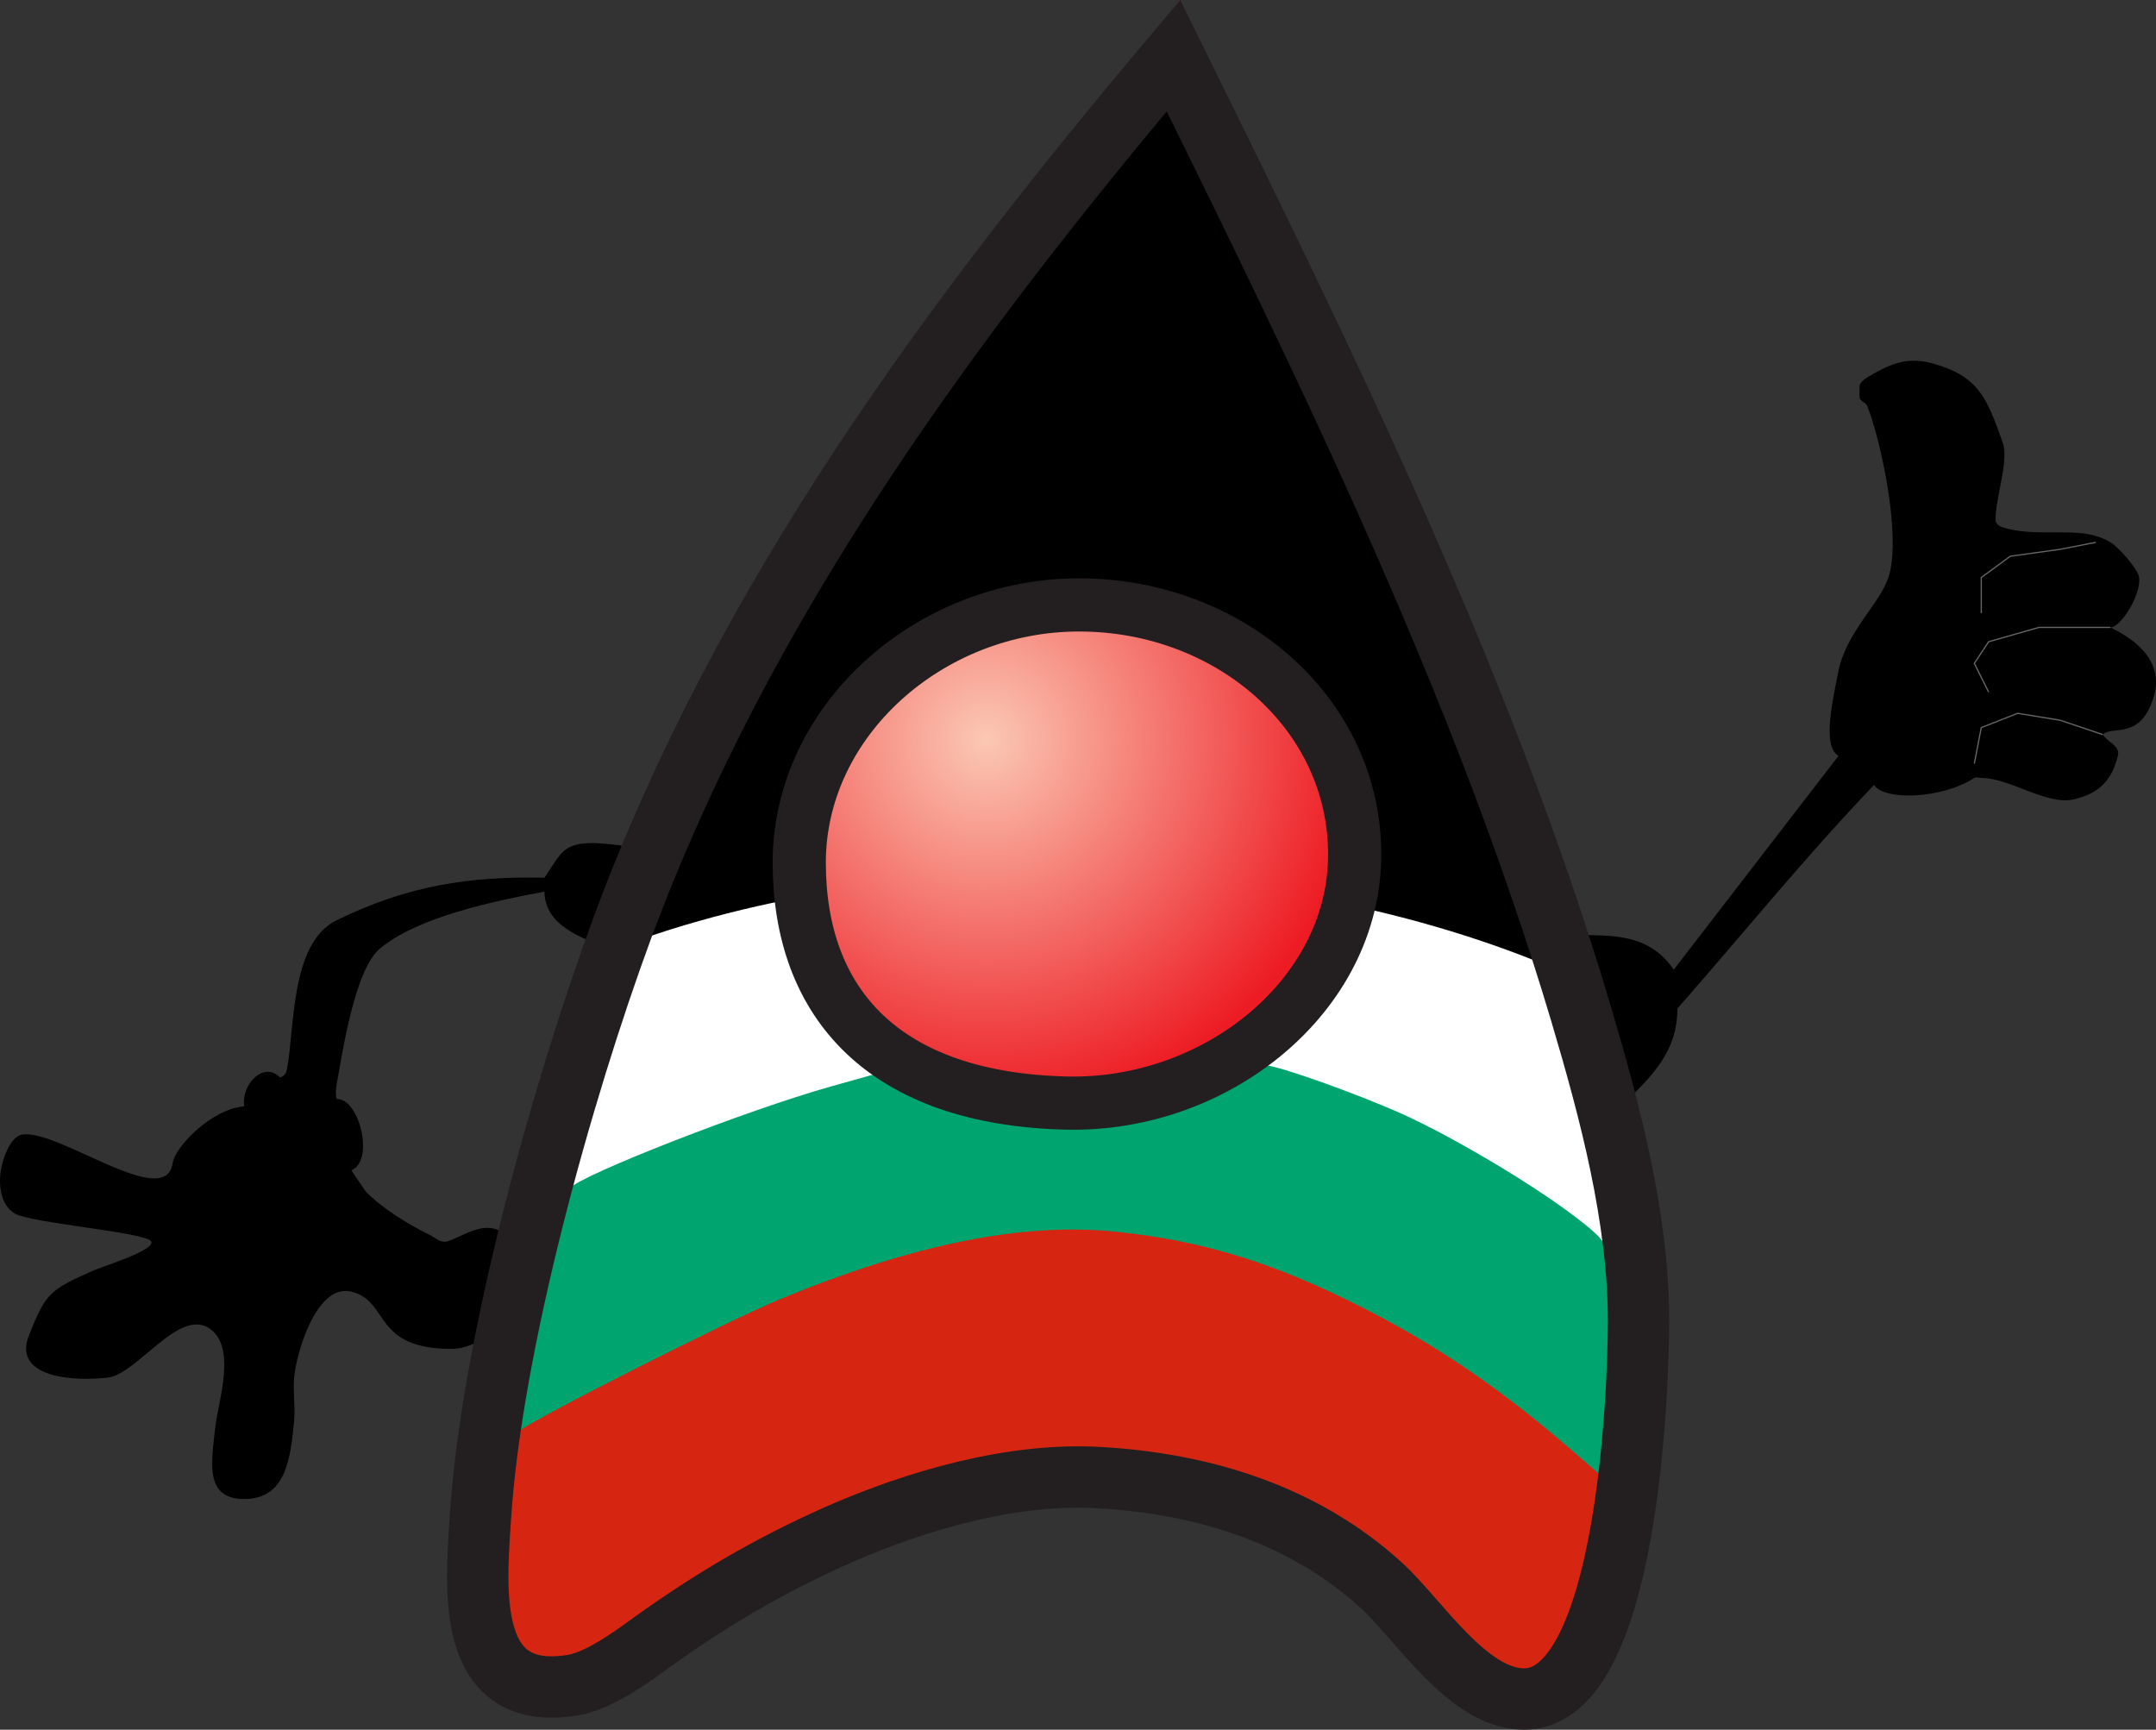 <?xml version="1.0" encoding="UTF-8" standalone="no"?>
<!-- Generator: Adobe Illustrator 13.0.0, SVG Export Plug-In . SVG Version: 6.00 Build 14948)  -->

<svg
   xmlns:dc="http://purl.org/dc/elements/1.1/"
   xmlns:cc="http://creativecommons.org/ns#"
   xmlns:rdf="http://www.w3.org/1999/02/22-rdf-syntax-ns#"
   xmlns:svg="http://www.w3.org/2000/svg"
   xmlns="http://www.w3.org/2000/svg"
   xmlns:sodipodi="http://sodipodi.sourceforge.net/DTD/sodipodi-0.dtd"
   xmlns:inkscape="http://www.inkscape.org/namespaces/inkscape"
   version="1.1"
   id="Layer_1"
   x="0px"
   y="0px"
   width="379.539px"
   height="304.487px"
   viewBox="0 0 379.539 304.487"
   enable-background="new 0 0 379.539 304.487"
   xml:space="preserve"
   inkscape:version="0.48.4 r9939"
   sodipodi:docname="Duke.svg"><rect x="0" y="0" width="379.539" height="304.487" fill="#333333" stroke="none"/><defs
     id="defs3079" /><sodipodi:namedview
     pagecolor="#ffffff"
     bordercolor="#666666"
     borderopacity="1"
     objecttolerance="10"
     gridtolerance="10"
     guidetolerance="10"
     inkscape:pageopacity="0"
     inkscape:pageshadow="2"
     inkscape:window-width="1920"
     inkscape:window-height="1056"
     id="namedview3077"
     showgrid="false"
     inkscape:zoom="2.1922407"
     inkscape:cx="252.51317"
     inkscape:cy="134.99145"
     inkscape:window-x="0"
     inkscape:window-y="24"
     inkscape:window-maximized="1"
     inkscape:current-layer="Layer_1" /><path
     fill-rule="evenodd"
     clip-rule="evenodd"
     fill="#FFFFFF"
     d="M206.58,9.792c-39.24,46.512-75.6,95.832-96.984,153.432  c-10.656,28.872-23.184,73.728-25.056,104.4c-0.864,13.032-2.304,32.112,16.344,29.016c4.608-0.792,10.152-4.824,13.896-7.56  c10.656-7.632,20.592-13.464,32.688-18.864c14.112-6.192,31.104-11.088,46.44-10.08c18,1.08,35.568,6.48,49.176,18.864  c6.624,5.976,15.264,20.088,25.2,20.088c18.216,0,20.16-54.36,20.16-66.6c0-18-5.04-36.936-10.152-54.144  C261.012,120.312,233.292,64.007,206.58,9.792z"
     id="path3054" /><path
     style="fill:none;stroke:#231f20;stroke-width:1px;stroke-linecap:butt;stroke-linejoin:miter;stroke-opacity:1;opacity:0"
     d="m 100.833,207.642 c 3.225,-1.29 45.641,-20.392 86.319,-22.425 53.635,-2.681 96.208,31.619 96.208,31.619"
     id="path3947-9"
     inkscape:connector-curvature="0"
     sodipodi:nodetypes="csc" /><path
     fill-rule="evenodd"
     clip-rule="evenodd"
     d="M283.908,196.199c5.904-5.904,11.376-10.224,11.376-18.648  c11.736-13.392,22.32-26.496,34.632-39.384c1.584,2.736,11.736,2.592,17.64-1.224c0.36-0.216,0.792,0,1.224,0  c5.112,0,11.592,4.968,16.416,3.744c4.392-1.08,6.552-3.312,7.632-7.632c0.432-1.8-1.728-2.304-2.664-3.744  c1.656-1.656,6.48,1.008,8.856-6.264c2.52-7.488-4.824-11.232-7.488-12.6c1.872-0.072,5.4-5.76,5.04-8.784  c-0.216-1.512-3.6-5.328-5.04-6.192c-1.152-0.72-2.52-1.152-3.888-1.44c-4.608-0.792-10.296,0.36-15.12-1.224  c-0.576-0.144-1.224-0.648-1.224-1.224c-0.072-3.96,2.448-10.512,1.224-13.752c-2.736-7.704-4.176-11.664-12.456-13.896  c-4.536-1.224-7.704,0.288-11.376,2.52c-0.504,0.288-1.008,0.72-1.296,1.224c-0.072,0.216-0.072,2.376,0,2.52  c0.288,0.504,1.08,0.72,1.296,1.224c2.592,6.624,6.048,23.328,3.744,30.24c-1.584,4.68-7.416,9.648-8.784,16.416  c-1.224,6.048-2.808,13.392,0,14.976l-29.016,37.656c-4.68-6.984-12.168-6.048-20.232-6.048L283.908,196.199z"
     id="path3056" /><path
     fill-rule="evenodd"
     clip-rule="evenodd"
     d="M113.484,149.471c-14.616-2.448-13.752-0.576-17.64,5.04  c-13.176-0.288-24.12,1.368-36.576,7.488c-8.28,4.032-7.344,19.296-8.784,26.352c-0.072,0.576-0.648,1.296-1.224,1.296  c-2.736-2.88-6.84,1.152-6.264,5.112c-5.688,0.432-12.168,7.056-12.6,10.008c-1.296,8.496-20.088-6.048-26.496-5.04  c-2.16,0.36-3.456,4.464-3.744,6.264c-0.432,2.592-0.072,6.12,2.448,7.632c2.952,1.728,23.472,3.312,24.048,4.968  c0.504,1.584-8.928,4.464-10.152,5.04c-7.776,3.456-8.424,3.96-11.376,11.376c-3.096,7.632,8.208,8.208,13.896,7.488  c5.112-0.648,12.24-11.952,17.64-8.784c5.184,3.168,1.728,12.96,1.224,17.64c-0.648,6.048-1.944,12.528,5.112,12.528  c7.344,0,8.136-7.056,8.784-13.752c0.216-2.52-0.216-5.112,0-7.632c0.36-4.176,3.888-16.632,10.08-15.12  c6.768,1.656,3.672,10.08,17.64,10.08c2.232,0,4.608-1.008,6.264-2.448c1.8-1.656,2.88-4.104,3.744-6.408  c0.864-2.376,1.224-4.968,1.224-7.488c0-3.024-2.376-4.968-4.968-4.968c-2.808,0-6.12,2.448-7.488,2.448  c-1.008,0-1.8-0.792-2.664-1.224c-3.816-1.872-8.28-4.608-11.232-7.632c-0.072-0.072-2.376-3.456-2.52-3.744  c4.104-1.584,1.44-12.672-2.592-12.528c-0.216-0.792-0.144-1.728,0-2.592c1.08-5.904,3.168-20.16,7.632-23.904  c6.624-5.544,20.088-8.352,28.944-10.008c0.072,5.976,6.48,8.136,11.304,10.008L113.484,149.471z"
     id="path3058" /><path
     fill-rule="evenodd"
     clip-rule="evenodd"
     d="M206.58,12.312c-46.152,46.152-75.096,93.744-98.208,154.656  c50.4-19.152,119.52-17.064,168.696,5.04C259.068,121.535,234.444,59.327,206.58,12.312z"
     id="path3060" /><radialGradient
     id="SVGID_1_"
     cx="173.588"
     cy="130.215"
     r="65.523"
     gradientUnits="userSpaceOnUse"><stop
       offset="0"
       style="stop-color:#FBC8B4"
       id="stop3063" /><stop
       offset="1"
       style="stop-color:#ED1C24"
       id="stop3065" /></radialGradient><path
     style="fill:#00a46e;fill-opacity:1;stroke:#000000;stroke-width:0.693;stroke-opacity:0"
     d="m 279.409,260.468 c -21.038,-20.401 -46.872,-35.599 -70.285,-41.348 -8.864,-2.177 -30.404,-2.411 -38.986,-0.424 -12.891,2.985 -25.501,7.519 -39.641,14.254 -8.778,4.181 -28.316,14.91 -35.546,19.52 -2.252,1.436 -4.095,2.301 -4.095,1.922 0,-4.347 8.214,-43.894 9.385,-45.185 2.252,-2.484 31.36,-13.832 46.05,-17.954 l 7.932,-2.226 3.996,2.258 c 9.801,5.538 26.141,8.478 37.618,6.769 7.437,-1.107 16.343,-4.36 21.717,-7.932 2.211,-1.469 4.645,-2.625 5.408,-2.569 2.511,0.186 16.817,5.32 24.165,8.672 8.782,4.006 22.299,12.035 29.801,17.701 4.637,3.502 5.651,4.623 6.118,6.765 0.675,3.093 0.638,32.334 -0.049,38.443 l -0.488,4.34 -3.1,-3.006 -1e-5,0 z"
     id="path3968"
     inkscape:connector-curvature="0" /><path
     fill-rule="evenodd"
     clip-rule="evenodd"
     fill="url(#SVGID_1_)"
     stroke="#231F20"
     stroke-width="9.36"
     d="M189.948,106.487  c26.352,0,48.528,18.936,48.528,43.92c0,24.84-24.336,44.352-50.616,43.776c-32.184-0.72-47.16-17.496-47.16-42.336  C140.7,126.863,163.596,106.487,189.948,106.487z"
     id="path3067" /><polyline
     fill-rule="evenodd"
     clip-rule="evenodd"
     fill="none"
     stroke="#666666"
     stroke-width="0.216"
     points="368.94,95.471   362.676,96.695 353.892,97.919 348.78,101.664 348.78,107.927 "
     id="polyline3069" /><polyline
     fill-rule="evenodd"
     clip-rule="evenodd"
     fill="none"
     stroke="#666666"
     stroke-width="0.216"
     points="371.532,110.447   358.932,110.447 350.076,112.967 347.556,116.783 350.076,121.823 "
     id="polyline3071" /><polyline
     fill-rule="evenodd"
     clip-rule="evenodd"
     fill="none"
     stroke="#666666"
     stroke-width="0.216"
     points="370.164,129.312   362.676,126.792 355.188,125.567 348.78,128.087 347.556,134.423 "
     id="polyline3073" /><path
     style="fill:#d62612;fill-opacity:1;stroke:#000000;stroke-width:0.668;stroke-opacity:0"
     d="m 266.06,295.919 c -1.485,-0.764 -5.171,-4.054 -8.191,-7.311 -10.413,-11.229 -12.715,-13.484 -16.96,-16.609 -15.579,-11.469 -38.742,-17.583 -58.845,-15.534 -13.678,1.395 -29.97,6.644 -45.349,14.611 -9.6,4.973 -14.251,7.865 -26.076,16.212 -13.753,9.709 -19.441,10.104 -21.695,1.508 -1.704,-6.498 0.181,-35.104 2.43,-36.875 2.963,-2.334 37.058,-19.562 45.996,-23.242 23.653,-9.738 42.751,-13.553 59.241,-11.834 15.207,1.585 27.675,5.436 43.314,13.378 13.28,6.744 24.474,14.404 37.245,25.486 l 5.135,4.456 -0.432,3.76 c -1.853,16.144 -6.792,30.515 -11.206,32.605 -2.009,0.951 -1.421,1.029 -4.609,-0.611 l 0,0 z"
     id="path3972"
     inkscape:connector-curvature="0" /><path
     clip-rule="evenodd"
     d="M206.58,9.792  c-39.24,46.512-75.6,95.832-96.984,153.432c-10.656,28.872-23.184,73.728-25.056,104.4c-0.864,13.032-2.304,32.112,16.344,29.016  c4.608-0.792,10.152-4.824,13.896-7.56c10.656-7.632,20.592-13.464,32.688-18.864c14.112-6.192,31.104-11.088,46.44-10.08  c18,1.08,35.568,6.48,49.176,18.864c6.624,5.976,15.264,20.088,25.2,20.088c18.216,0,20.16-54.36,20.16-66.6  c0-18-5.04-36.936-10.152-54.144C261.012,120.312,233.292,64.007,206.58,9.792z"
     id="path3075"
     stroke-width="10.8"
     stroke="#231F20"
     fill-rule="evenodd"
     fill="none" /><path
     style="fill:none;stroke:#231f20;stroke-width:1px;stroke-linecap:butt;stroke-linejoin:miter;stroke-opacity:1;opacity:0"
     d="m 89.252,251.629 c 3.225,-1.29 54.465,-33.542 95.143,-35.576 53.635,-2.681 99.811,44.085 99.811,44.085"
     id="path3947"
     inkscape:connector-curvature="0"
     transform="translate(-1.0367399e-6,0)"
     sodipodi:nodetypes="csc" /><g
     inkscape:groupmode="layer"
     id="layer1"
     inkscape:label="Flag" /></svg>